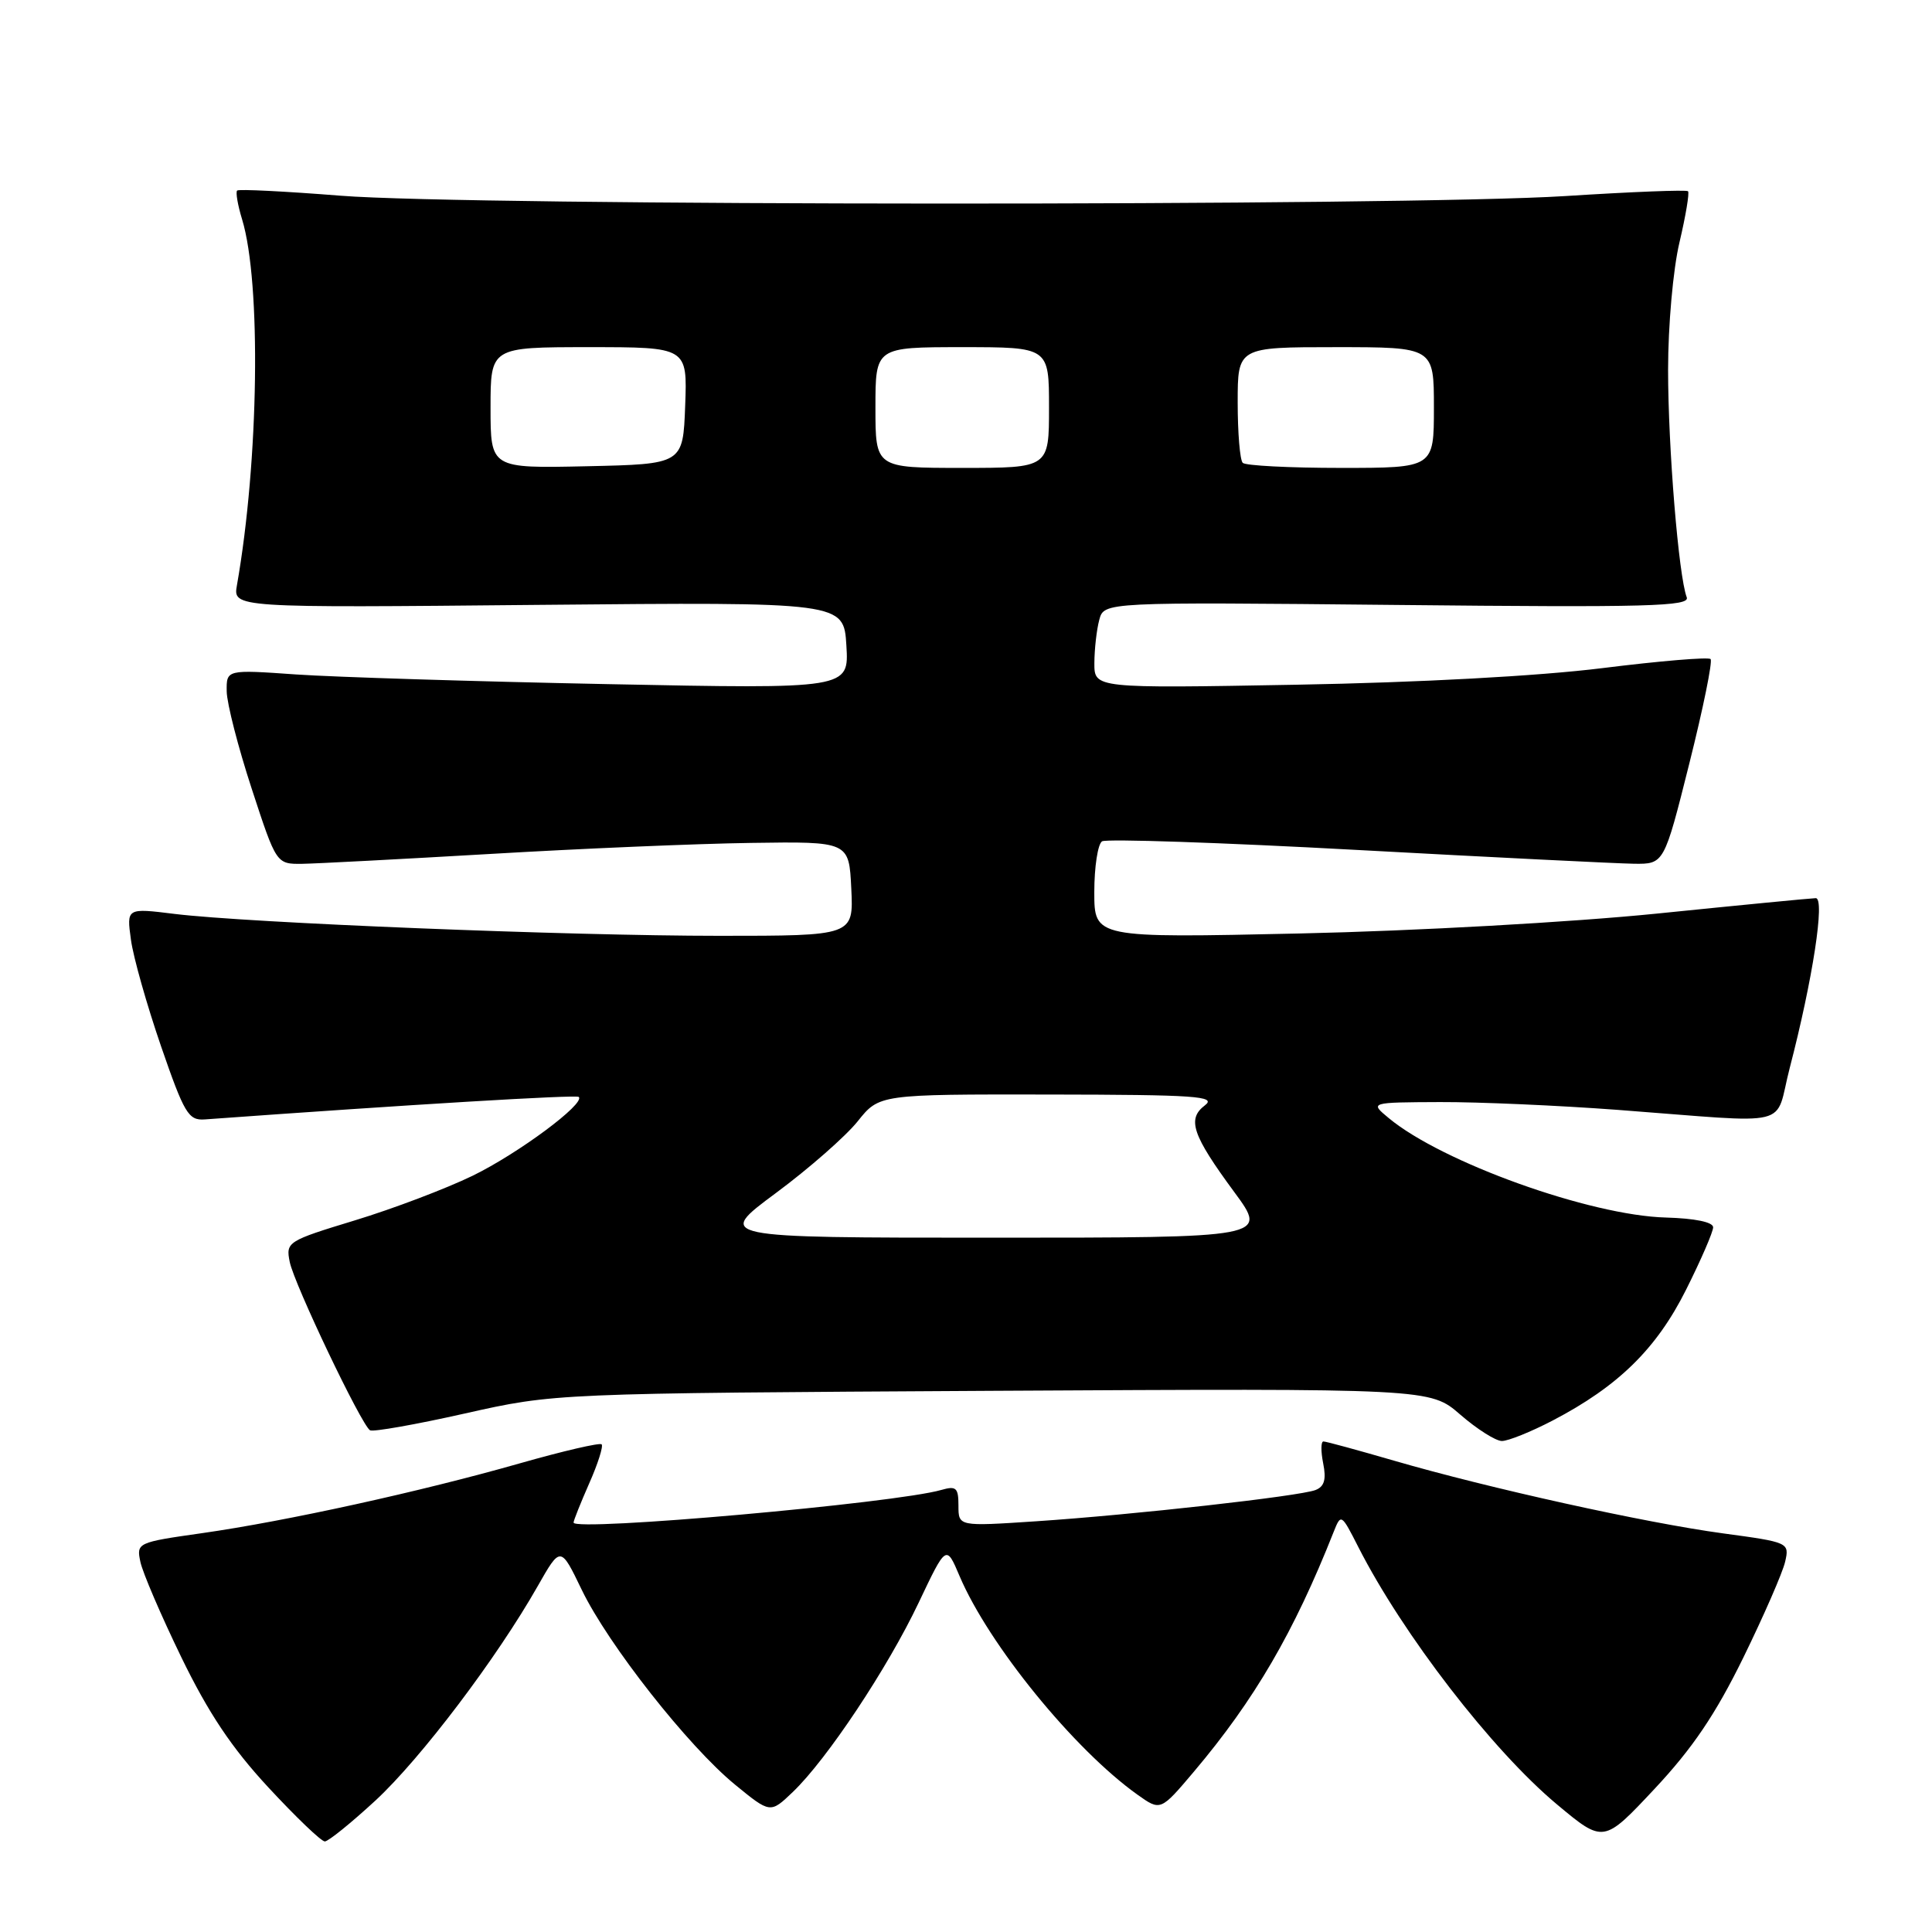 <?xml version="1.0" encoding="UTF-8" standalone="no"?>
<!DOCTYPE svg PUBLIC "-//W3C//DTD SVG 1.1//EN" "http://www.w3.org/Graphics/SVG/1.1/DTD/svg11.dtd" >
<svg xmlns="http://www.w3.org/2000/svg" xmlns:xlink="http://www.w3.org/1999/xlink" version="1.1" viewBox="0 0 256 256">
 <g >
 <path fill="currentColor"
d=" M 49.77 238.56 C 55.78 232.99 65.83 219.71 71.25 210.17 C 74.28 204.84 74.28 204.84 77.09 210.67 C 80.60 217.93 91.18 231.38 97.39 236.47 C 102.07 240.30 102.07 240.30 105.05 237.45 C 109.57 233.13 117.62 221.02 121.72 212.38 C 125.38 204.67 125.38 204.67 127.14 208.82 C 131.00 217.91 142.32 231.82 150.73 237.81 C 153.78 239.98 153.78 239.98 158.21 234.74 C 166.22 225.26 171.46 216.27 176.71 203.00 C 177.69 200.53 177.73 200.56 179.99 205.00 C 185.88 216.57 197.73 231.93 206.29 239.08 C 212.48 244.25 212.48 244.25 219.25 237.02 C 224.28 231.65 227.31 227.16 231.00 219.64 C 233.73 214.06 236.22 208.35 236.54 206.94 C 237.12 204.40 237.03 204.36 228.31 203.18 C 218.04 201.79 197.28 197.20 184.73 193.55 C 179.91 192.15 175.70 191.00 175.36 191.00 C 175.02 191.00 175.01 192.31 175.33 193.91 C 175.76 196.04 175.48 196.99 174.30 197.44 C 172.15 198.26 150.10 200.73 137.25 201.58 C 127.00 202.26 127.00 202.26 127.00 199.51 C 127.00 197.14 126.70 196.86 124.75 197.42 C 118.68 199.18 76.00 202.97 76.00 201.75 C 76.00 201.48 76.94 199.13 78.08 196.54 C 79.23 193.95 79.96 191.63 79.72 191.38 C 79.47 191.14 74.60 192.27 68.88 193.90 C 55.68 197.66 37.98 201.55 26.78 203.15 C 18.19 204.37 18.07 204.43 18.60 206.95 C 18.89 208.35 21.33 214.04 24.02 219.58 C 27.60 226.95 30.69 231.59 35.55 236.83 C 39.20 240.77 42.57 244.00 43.04 244.00 C 43.50 244.00 46.53 241.55 49.77 238.56 Z  M 205.73 188.23 C 214.43 183.69 219.50 178.72 223.42 170.88 C 225.39 166.95 227.00 163.23 227.00 162.62 C 226.99 161.93 224.57 161.44 220.75 161.33 C 210.72 161.07 191.04 154.01 184.00 148.14 C 181.50 146.07 181.50 146.07 190.81 146.03 C 195.93 146.01 206.51 146.48 214.31 147.06 C 238.10 148.85 235.04 149.60 237.15 141.50 C 240.20 129.77 241.85 119.00 240.60 119.01 C 240.00 119.02 230.50 119.94 219.50 121.06 C 208.19 122.20 187.66 123.35 172.25 123.69 C 145.00 124.29 145.00 124.29 145.00 118.20 C 145.00 114.86 145.47 111.83 146.03 111.48 C 146.60 111.13 161.79 111.64 179.78 112.62 C 197.78 113.60 214.30 114.42 216.50 114.45 C 220.50 114.50 220.50 114.50 223.84 101.18 C 225.68 93.85 226.95 87.62 226.66 87.33 C 226.38 87.04 219.92 87.58 212.32 88.53 C 203.89 89.58 188.07 90.44 171.75 90.73 C 145.00 91.21 145.00 91.21 145.01 87.86 C 145.02 86.01 145.31 83.43 145.66 82.13 C 146.29 79.77 146.29 79.77 185.17 80.16 C 218.44 80.50 223.97 80.35 223.50 79.14 C 222.43 76.35 221.03 59.32 221.03 49.00 C 221.03 43.13 221.69 35.68 222.54 32.11 C 223.37 28.59 223.88 25.54 223.67 25.34 C 223.47 25.13 216.14 25.42 207.40 25.98 C 186.18 27.33 62.11 27.30 45.10 25.93 C 37.78 25.35 31.63 25.04 31.42 25.25 C 31.21 25.46 31.50 27.18 32.08 29.07 C 34.63 37.46 34.30 61.03 31.40 77.52 C 30.86 80.54 30.86 80.54 71.33 80.15 C 111.80 79.77 111.80 79.77 112.15 85.53 C 112.50 91.29 112.50 91.29 80.50 90.65 C 62.90 90.30 44.34 89.72 39.25 89.37 C 30.00 88.72 30.00 88.72 30.04 91.61 C 30.06 93.20 31.55 99.00 33.35 104.50 C 36.62 114.50 36.62 114.50 40.06 114.46 C 41.95 114.43 53.17 113.84 65.00 113.15 C 76.83 112.45 92.35 111.79 99.50 111.69 C 112.50 111.50 112.50 111.50 112.80 117.75 C 113.10 124.00 113.10 124.00 95.30 124.00 C 75.31 124.00 32.84 122.29 23.14 121.10 C 16.77 120.31 16.77 120.31 17.35 124.52 C 17.66 126.83 19.46 133.17 21.33 138.61 C 24.42 147.56 24.97 148.48 27.12 148.33 C 54.16 146.37 76.37 145.03 76.69 145.35 C 77.57 146.24 68.68 152.84 62.63 155.79 C 59.11 157.50 52.10 160.16 47.04 161.70 C 38.07 164.43 37.86 164.57 38.39 167.21 C 38.98 170.15 47.88 188.81 49.03 189.52 C 49.42 189.76 55.09 188.76 61.62 187.29 C 73.50 184.62 73.50 184.62 131.50 184.29 C 189.50 183.97 189.50 183.97 193.50 187.45 C 195.70 189.36 198.18 190.93 199.00 190.94 C 199.82 190.95 202.85 189.73 205.73 188.23 Z  M 102.80 158.09 C 107.19 154.84 112.06 150.56 113.64 148.59 C 116.50 145.00 116.50 145.00 139.00 145.03 C 158.46 145.06 161.25 145.25 159.66 146.46 C 157.26 148.28 157.97 150.38 163.56 157.97 C 168.00 164.00 168.00 164.00 131.41 164.00 C 94.83 164.00 94.83 164.00 102.80 158.09 Z  M 65.00 54.03 C 65.00 46.00 65.00 46.00 78.04 46.00 C 91.08 46.00 91.08 46.00 90.79 53.75 C 90.50 61.50 90.50 61.50 77.75 61.78 C 65.00 62.06 65.00 62.06 65.00 54.03 Z  M 116.00 54.00 C 116.00 46.00 116.00 46.00 127.50 46.00 C 139.00 46.00 139.00 46.00 139.00 54.00 C 139.00 62.00 139.00 62.00 127.50 62.00 C 116.00 62.00 116.00 62.00 116.00 54.00 Z  M 164.67 61.33 C 164.30 60.97 164.00 57.37 164.00 53.33 C 164.00 46.00 164.00 46.00 177.00 46.00 C 190.00 46.00 190.00 46.00 190.00 54.00 C 190.00 62.00 190.00 62.00 177.67 62.00 C 170.88 62.00 165.03 61.70 164.67 61.33 Z "/>
</g>
</svg>